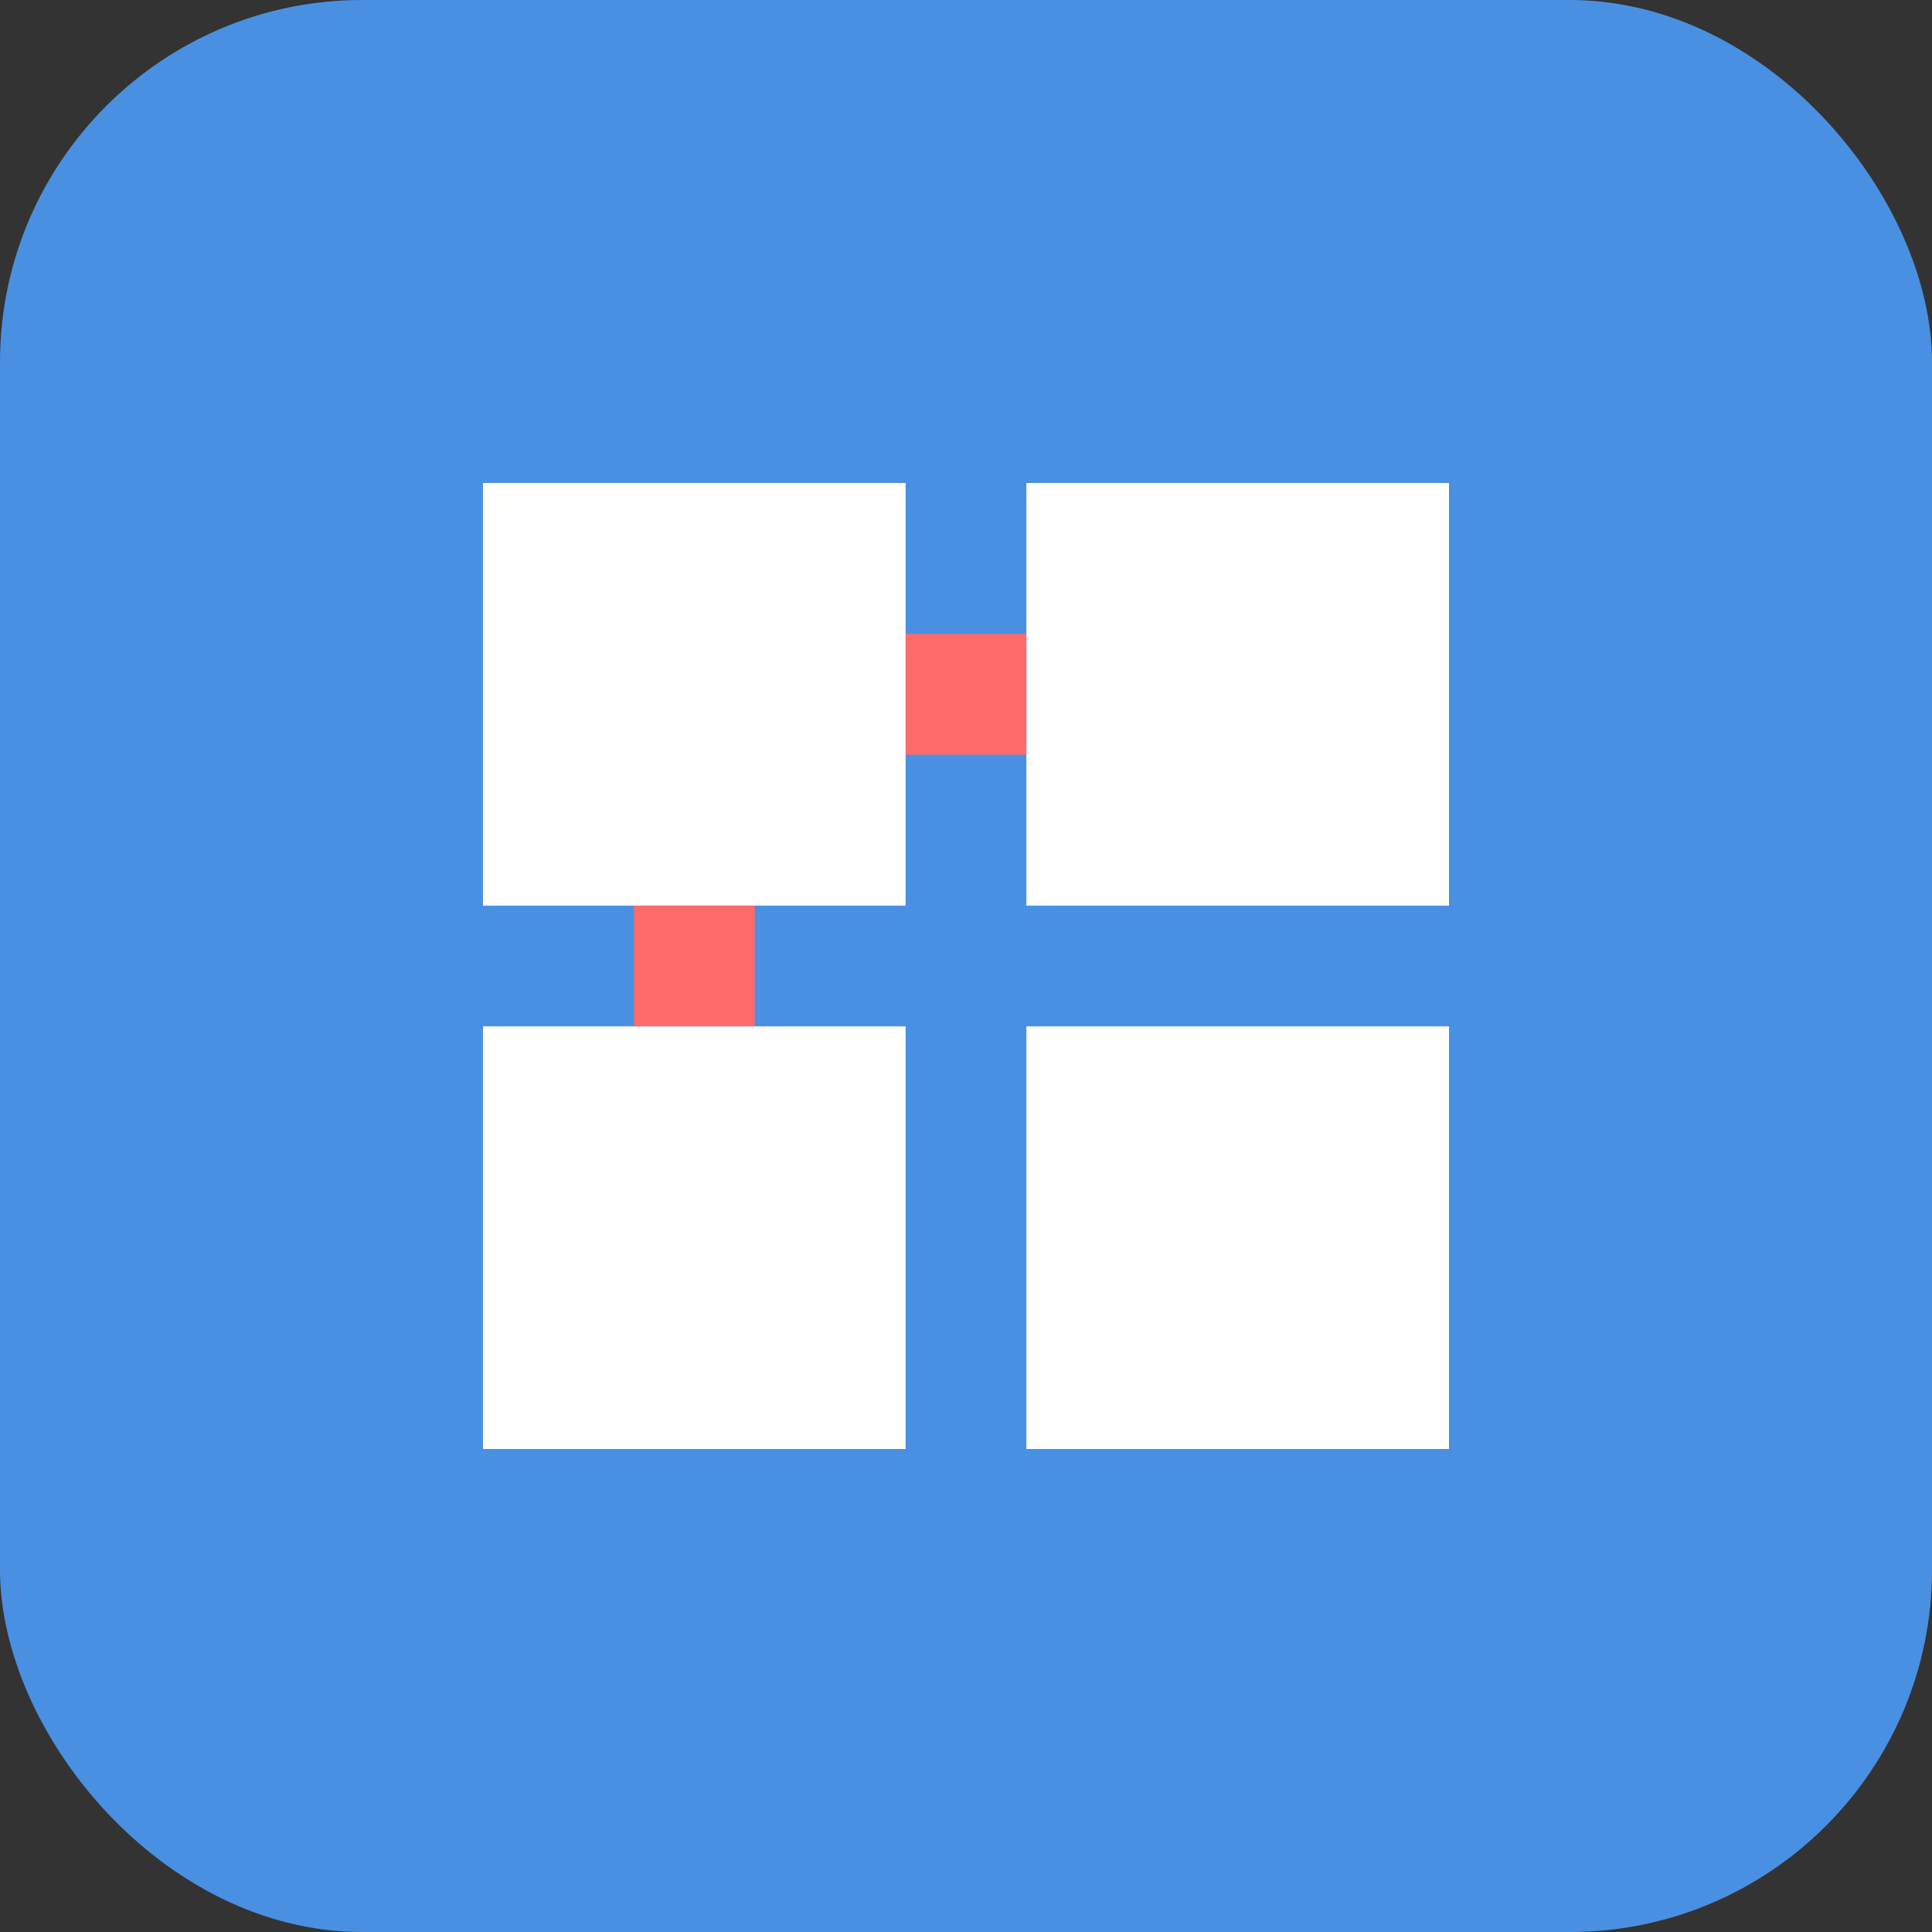 <svg xmlns="http://www.w3.org/2000/svg" version="1.1" xmlns:xlink="http://www.w3.org/1999/xlink" xmlns:svgjs="http://svgjs.dev/svgjs" width="32" height="32"><rect width="100%" height="100%" fill="#333333" stroke="none"/><svg xmlns="http://www.w3.org/2000/svg" viewBox="0 0 32 32" width="32" height="32">
    <!-- 背景 -->
    <rect x="0" y="0" width="32" height="32" fill="#4A90E2" rx="6" ry="6"></rect>
    
    <!-- 立方体图案 -->
    <rect x="8" y="8" width="7" height="7" fill="#FFFFFF"></rect>
    <rect x="17" y="8" width="7" height="7" fill="#FFFFFF"></rect>
    <rect x="8" y="17" width="7" height="7" fill="#FFFFFF"></rect>
    <rect x="17" y="17" width="7" height="7" fill="#FFFFFF"></rect>
    
    <!-- 连接线 -->
    <path d="M15 11.5 L17 11.5" stroke="#FF6B6B" stroke-width="2"></path>
    <path d="M11.5 15 L11.5 17" stroke="#FF6B6B" stroke-width="2"></path>
</svg><style>@media (prefers-color-scheme: light) { :root { filter: none; } }
@media (prefers-color-scheme: dark) { :root { filter: none; } }
</style></svg>